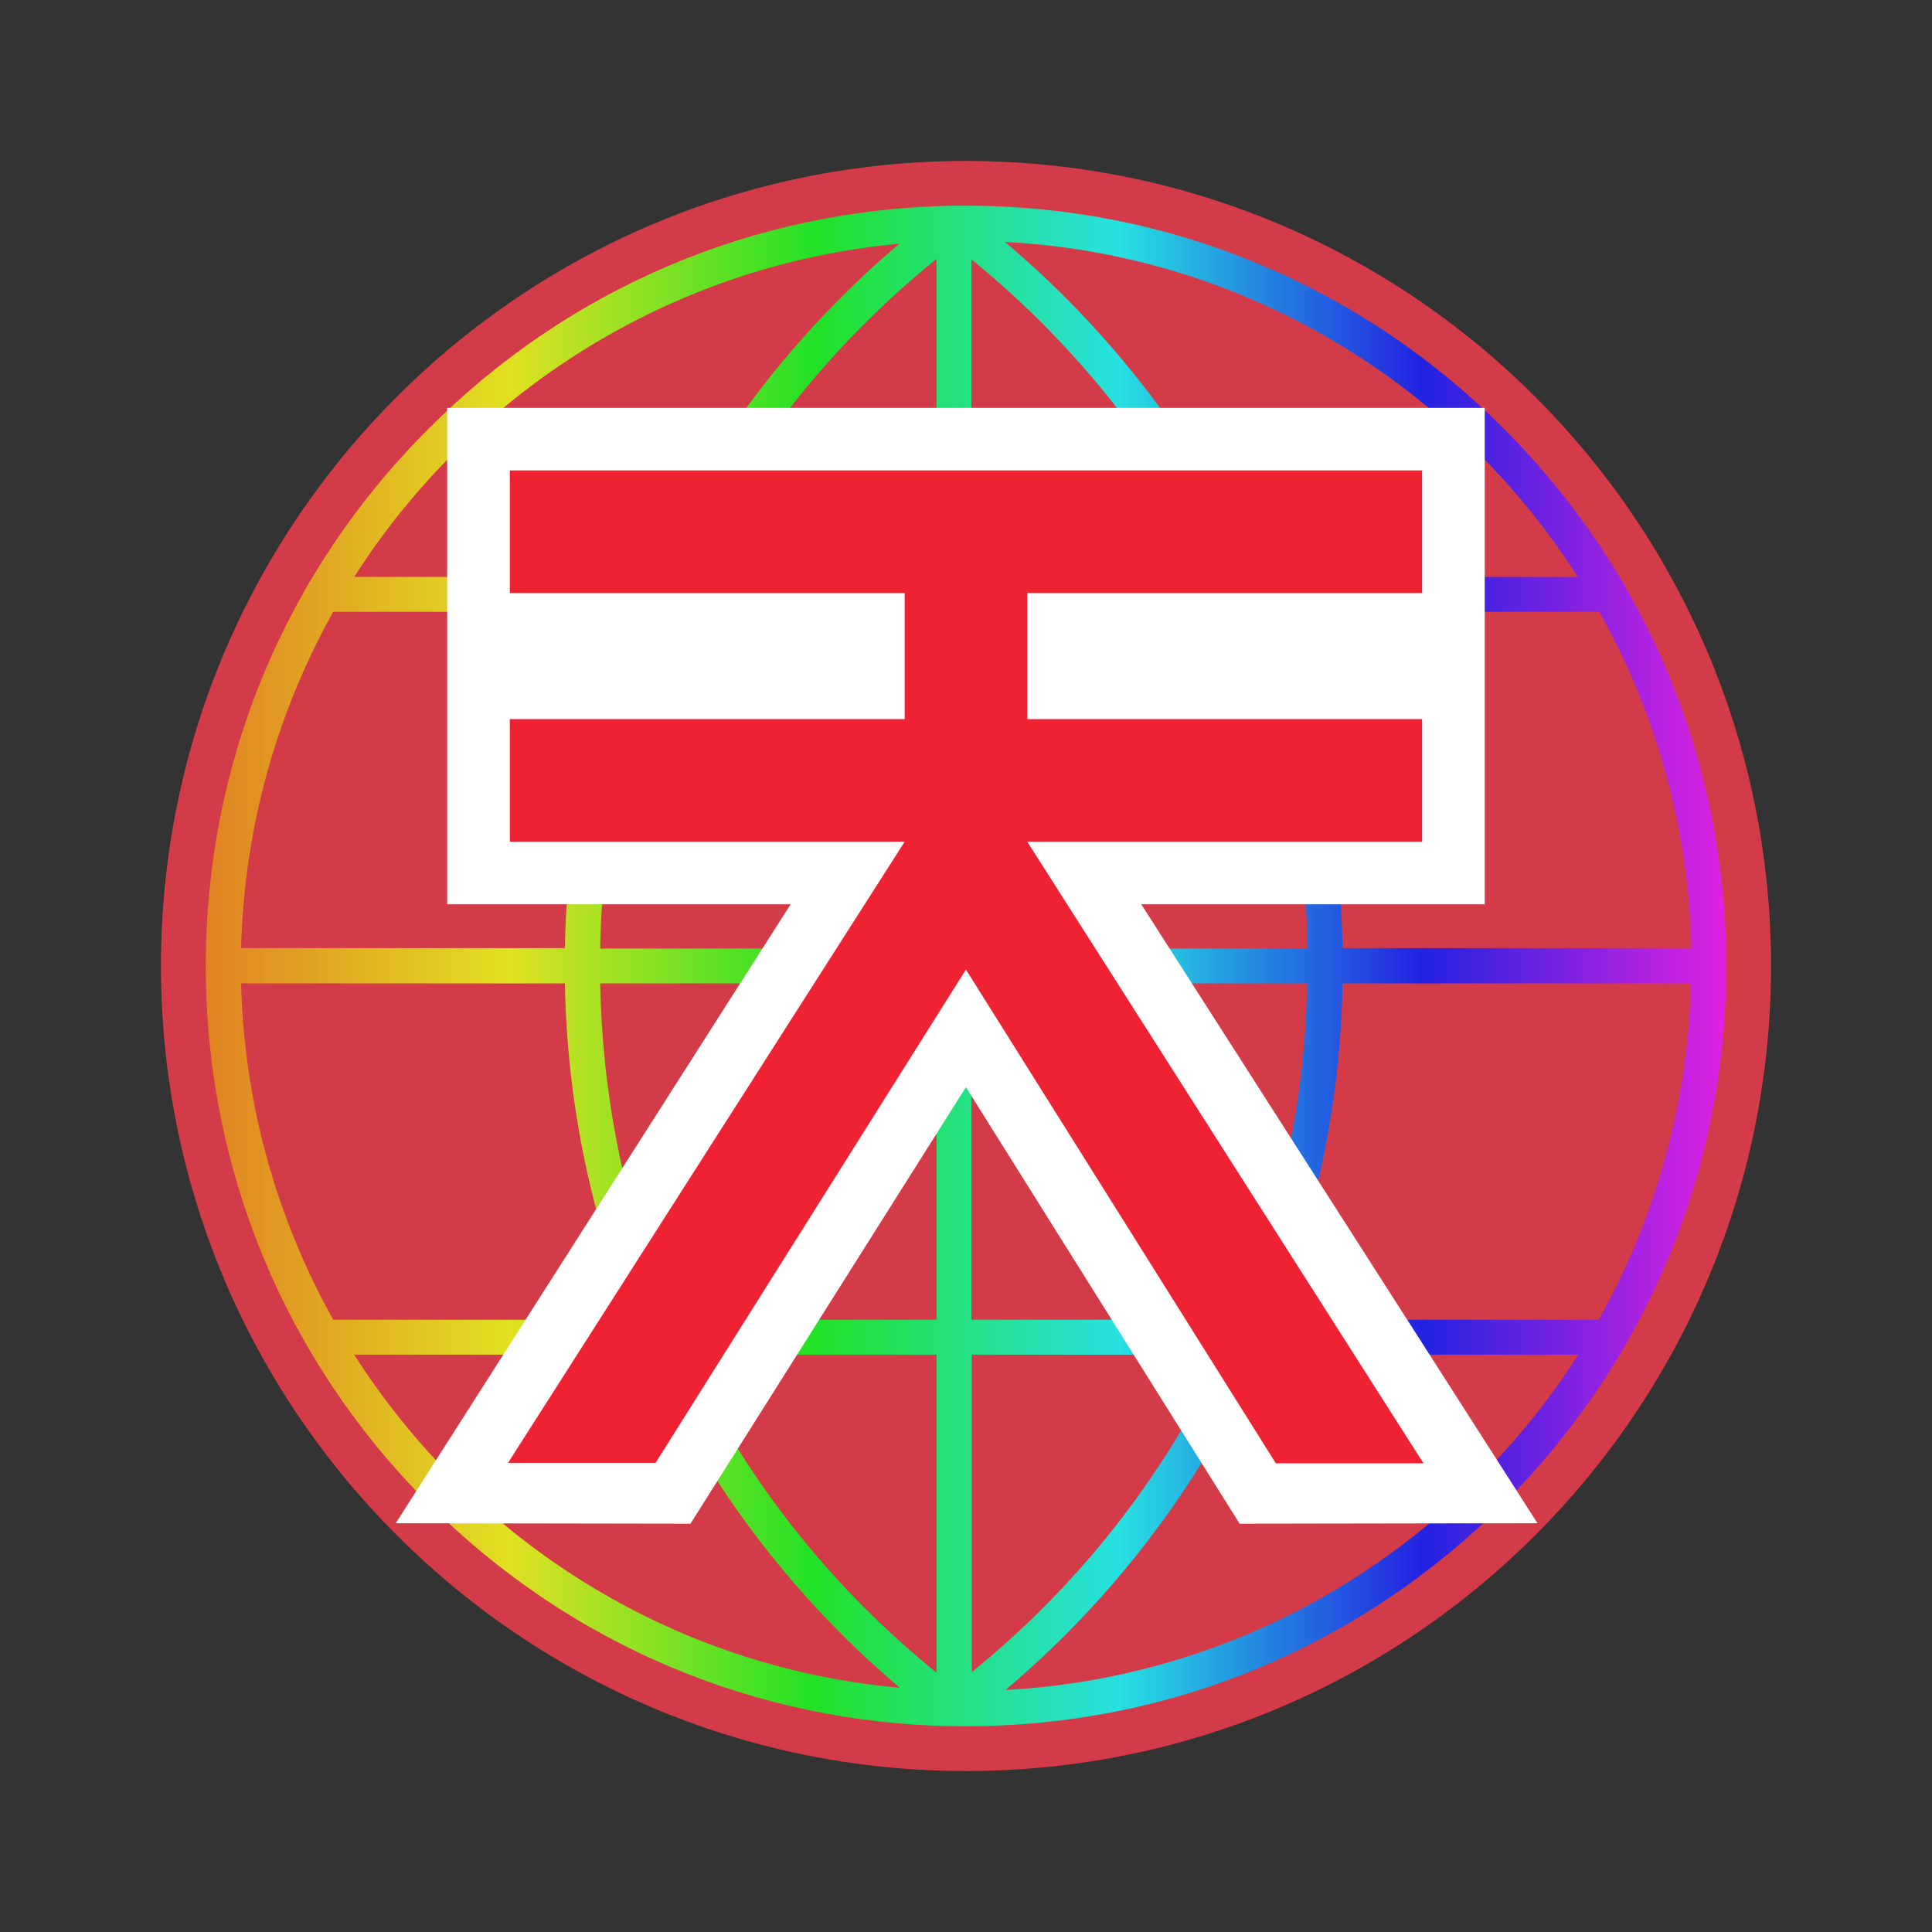 <svg width="24" height="24" viewBox="0 0 24 24" fill="none" xmlns="http://www.w3.org/2000/svg">
<rect x="0" y="0" width="24" height="24" fill="#333333" stroke="none"/>
<path d="M22 12C22 17.522 17.522 22 12 22C6.478 22 2 17.522 2 12C2 6.478 6.478 2 12 2C17.522 2 22 6.478 22 12Z" fill="#EE2233"/>
<path d="M18.678 5.322C16.895 3.539 14.522 2.555 12 2.555H11.85C9.383 2.594 7.072 3.572 5.328 5.322C3.539 7.105 2.556 9.478 2.556 12C2.556 14.522 3.539 16.894 5.322 18.678C7.072 20.428 9.383 21.405 11.85 21.444H12C14.522 21.444 16.895 20.461 18.678 18.678C20.461 16.894 21.445 14.522 21.445 12C21.445 9.478 20.461 7.105 18.678 5.322ZM2.995 12.216H7.017C7.045 13.666 7.328 15.066 7.861 16.394H4.139C3.445 15.15 3.033 13.728 2.995 12.216ZM12.067 7.167V3.222C13.406 4.311 14.456 5.661 15.172 7.172H12.067V7.167ZM15.367 7.605C15.911 8.905 16.217 10.322 16.245 11.783H12.072V7.605H15.367ZM11.633 7.167H8.522C9.233 5.655 10.289 4.305 11.633 3.217V7.167ZM11.633 7.605V11.783H7.456C7.483 10.322 7.783 8.905 8.333 7.605H11.633ZM7.017 11.778H2.995C3.033 10.267 3.445 8.844 4.139 7.6H7.861C7.328 8.928 7.045 10.328 7.017 11.778ZM7.456 12.216H11.633V16.394H8.333C7.783 15.089 7.483 13.678 7.456 12.216ZM11.633 16.828V20.778C10.289 19.689 9.239 18.339 8.528 16.828H11.633ZM12.067 16.828H15.172C14.461 18.339 13.411 19.683 12.072 20.772V16.828H12.067ZM12.067 16.394V12.216H16.239C16.211 13.678 15.911 15.094 15.361 16.394H12.067ZM16.678 12.216H21.006C20.967 13.728 20.556 15.15 19.861 16.394H15.828C16.367 15.066 16.65 13.666 16.678 12.216ZM16.678 11.778C16.65 10.328 16.367 8.928 15.833 7.6H19.867C20.561 8.839 20.978 10.261 21.011 11.778H16.678ZM19.6 7.167H15.639C15.561 6.994 15.483 6.828 15.395 6.661C14.683 5.267 13.683 4.017 12.483 3.005C15.478 3.161 18.083 4.789 19.6 7.167ZM11.172 3.028C9.983 4.033 8.995 5.278 8.289 6.661C8.206 6.828 8.122 6.994 8.045 7.167H4.4C5.861 4.878 8.328 3.289 11.172 3.028ZM4.4 16.828H8.05C8.128 17 8.206 17.166 8.295 17.333C9 18.716 9.989 19.961 11.178 20.966C8.328 20.711 5.861 19.122 4.4 16.828ZM12.489 20.994C13.689 19.983 14.689 18.728 15.4 17.333C15.483 17.166 15.567 17 15.645 16.828H19.606C18.083 19.211 15.478 20.833 12.489 20.994Z" fill="url(#paint0_linear_6900_11707)"/>
<path d="M12 2C17.522 2 22 6.478 22 12C22 17.522 17.522 22 12 22C6.478 22 2 17.522 2 12C2 6.478 6.478 2 12 2Z" fill="#888888" fill-opacity="0.25"/>
<path d="M15.399 18.928L11.999 13.505L8.577 18.928L4.916 18.922L9.822 11.233H5.555V5.067H18.444V11.233H14.177L19.099 18.922L15.399 18.928Z" fill="white"/>
<path d="M11.238 10.456H6.333V8.933H11.238V7.367H6.333V5.844H17.666V7.367H12.761V8.933H17.666V10.456H12.761L17.683 18.178H15.849L11.999 12.044L8.144 18.172H6.311L11.238 10.456Z" fill="#EE2233"/>
<defs>
<linearGradient id="paint0_linear_6900_11707" x1="2.556" y1="11.998" x2="21.445" y2="11.998" gradientUnits="userSpaceOnUse">
<stop stop-color="#FF8000"/>
<stop offset="0.2" stop-color="#FFFF00"/>
<stop offset="0.4" stop-color="#00FF05"/>
<stop offset="0.6" stop-color="#06FFFF"/>
<stop offset="0.8" stop-color="#0000FF"/>
<stop offset="1" stop-color="#FF00FF"/>
</linearGradient>
</defs>
</svg>
